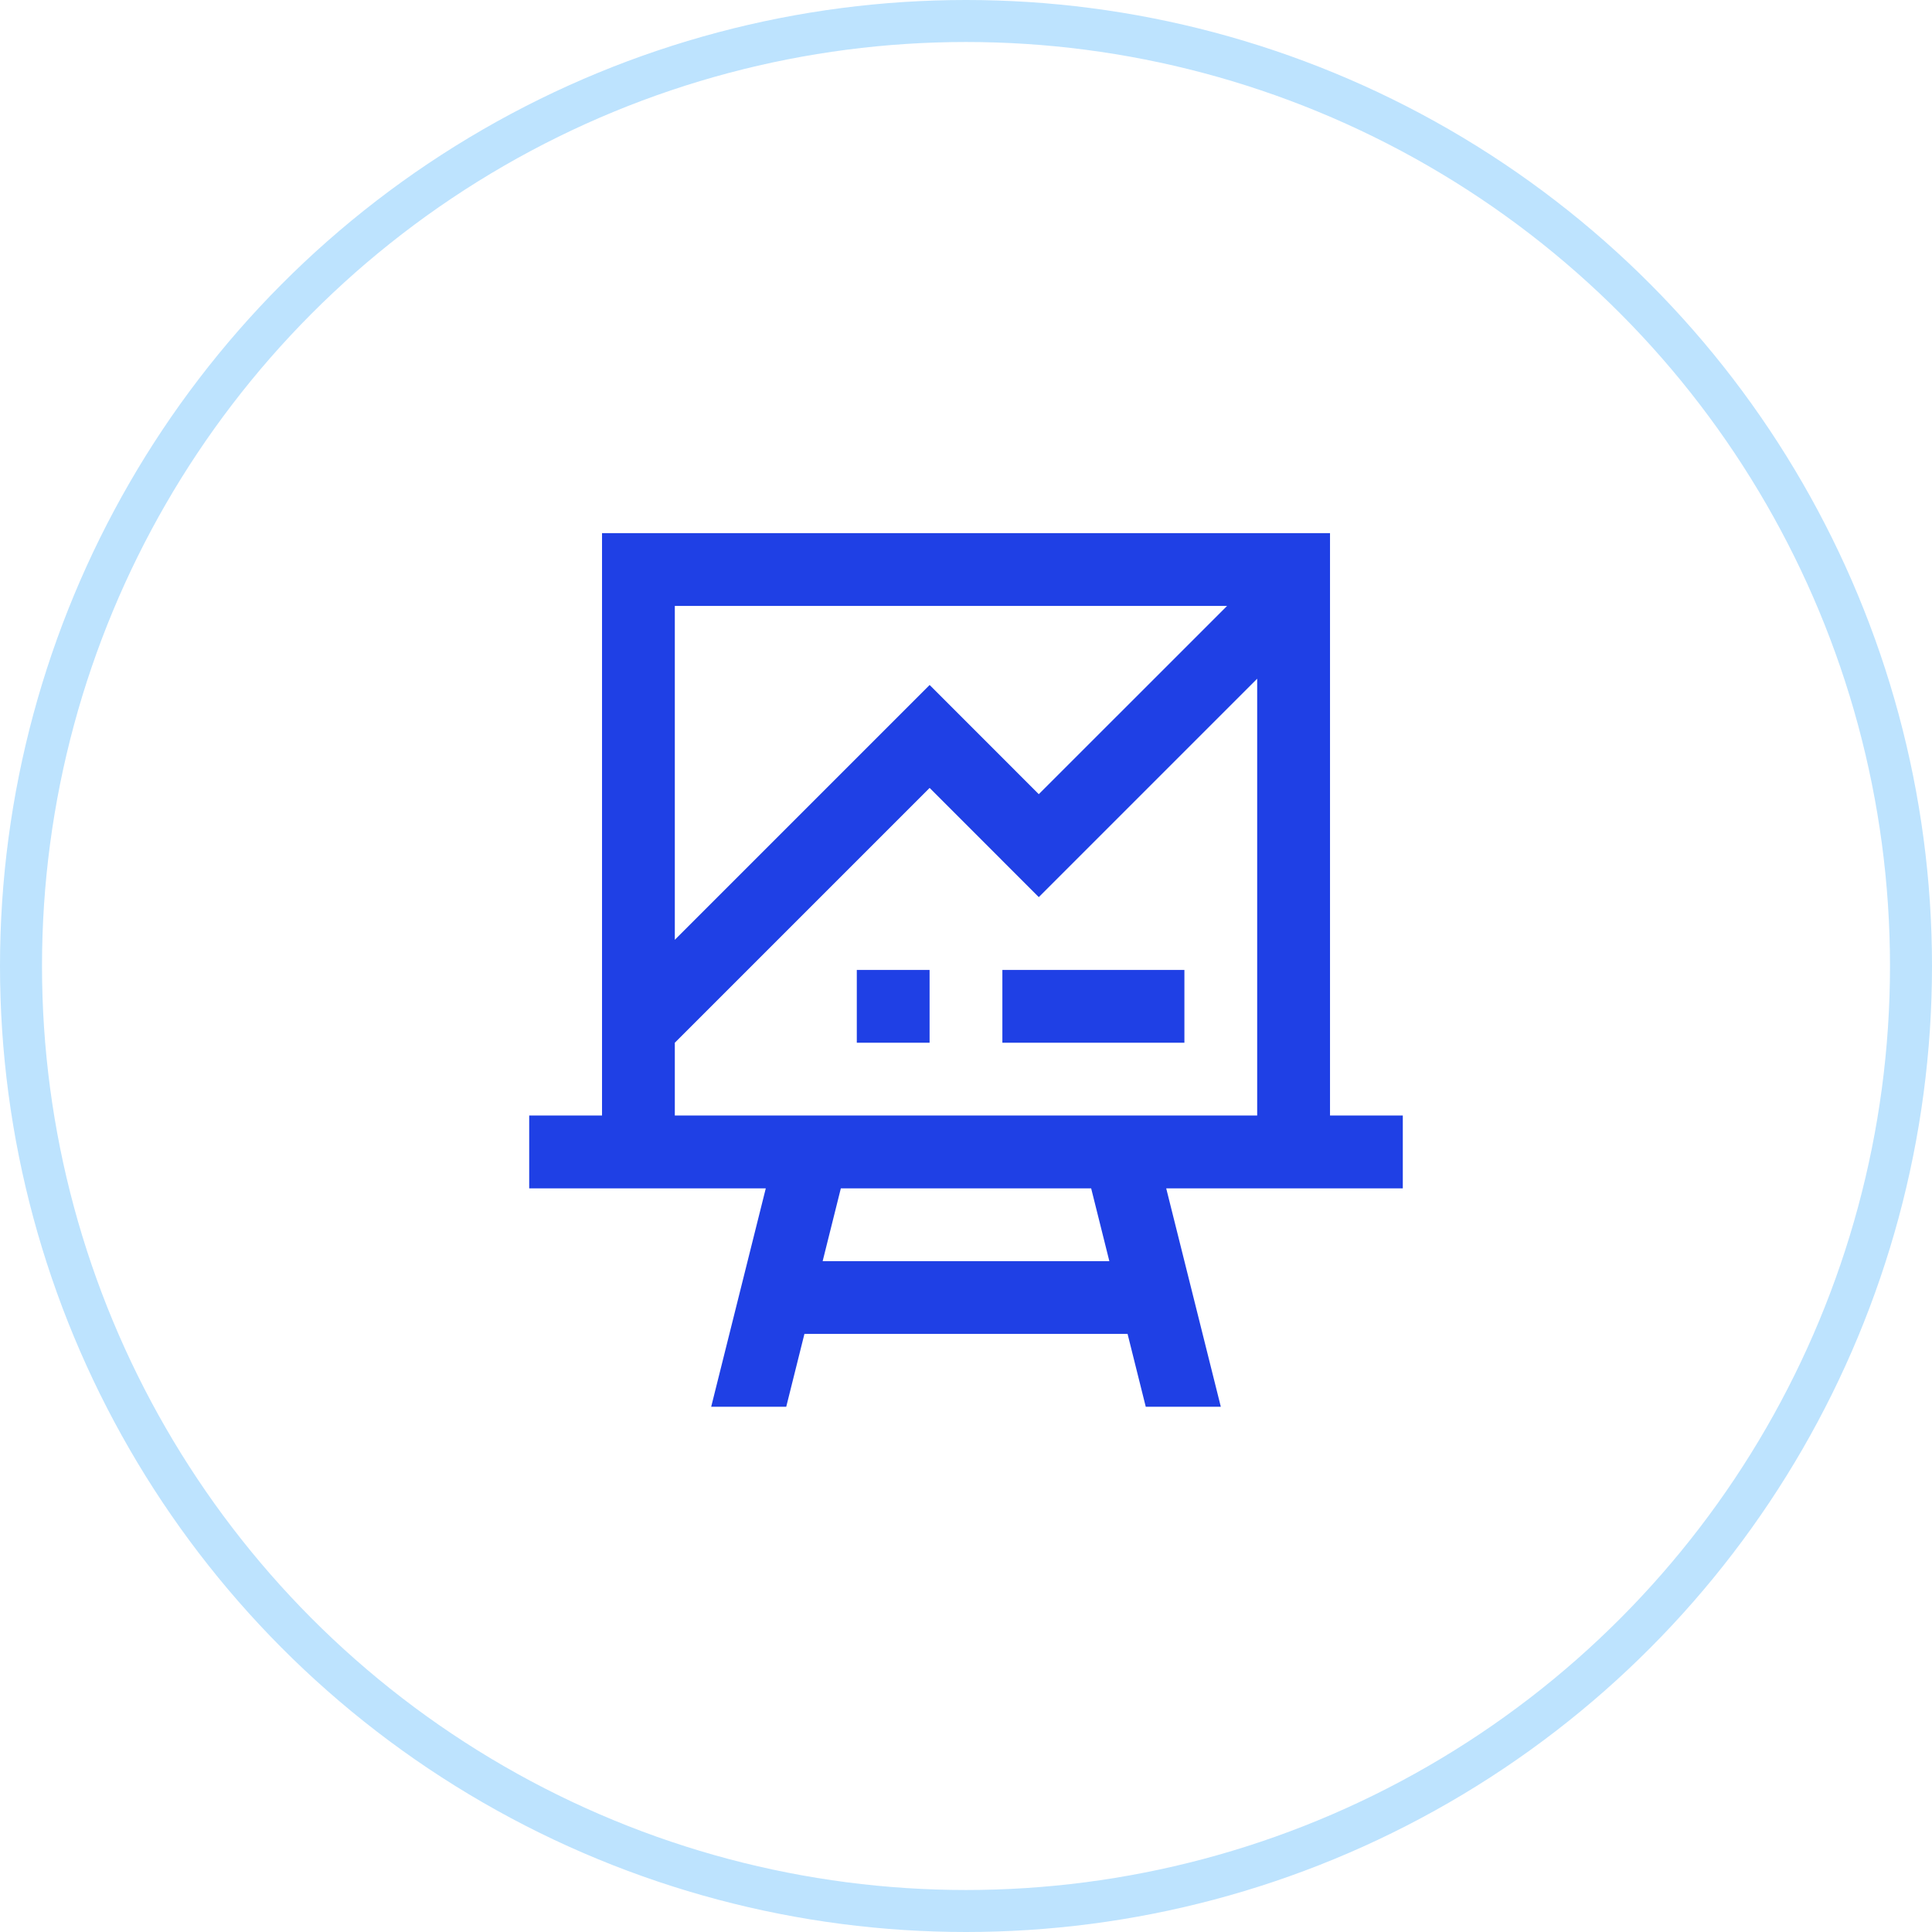 <svg width="46" height="46" viewBox="0 0 46 46" fill="none" xmlns="http://www.w3.org/2000/svg">
<rect width="46" height="46" fill="white"/>
<circle r="22.5" transform="matrix(-1 0 0 1 23 23)" fill="white" stroke="#BDE3FE"/>
<path d="M28.2 23.094H23.866V24.827H28.2V23.094Z" fill="#1F40E5"/>
<path d="M22.133 23.094H20.4V24.827H22.133V23.094Z" fill="#1F40E5"/>
<path d="M33.4 26.56H31.667V12.694H14.334V26.56H12.6V28.294H18.233L16.933 33.494H18.72L19.153 31.76H26.847L27.28 33.494H29.067L27.767 28.294H33.4V26.56ZM29.216 14.427L24.733 18.909L22.134 16.309L16.067 22.376V14.427H29.216ZM19.587 30.027L20.02 28.294H25.98L26.413 30.027H19.587ZM16.067 26.56V24.827L22.134 18.76L24.733 21.36L29.933 16.16V26.56H16.067Z" fill="#1F40E5"/>
</svg>
